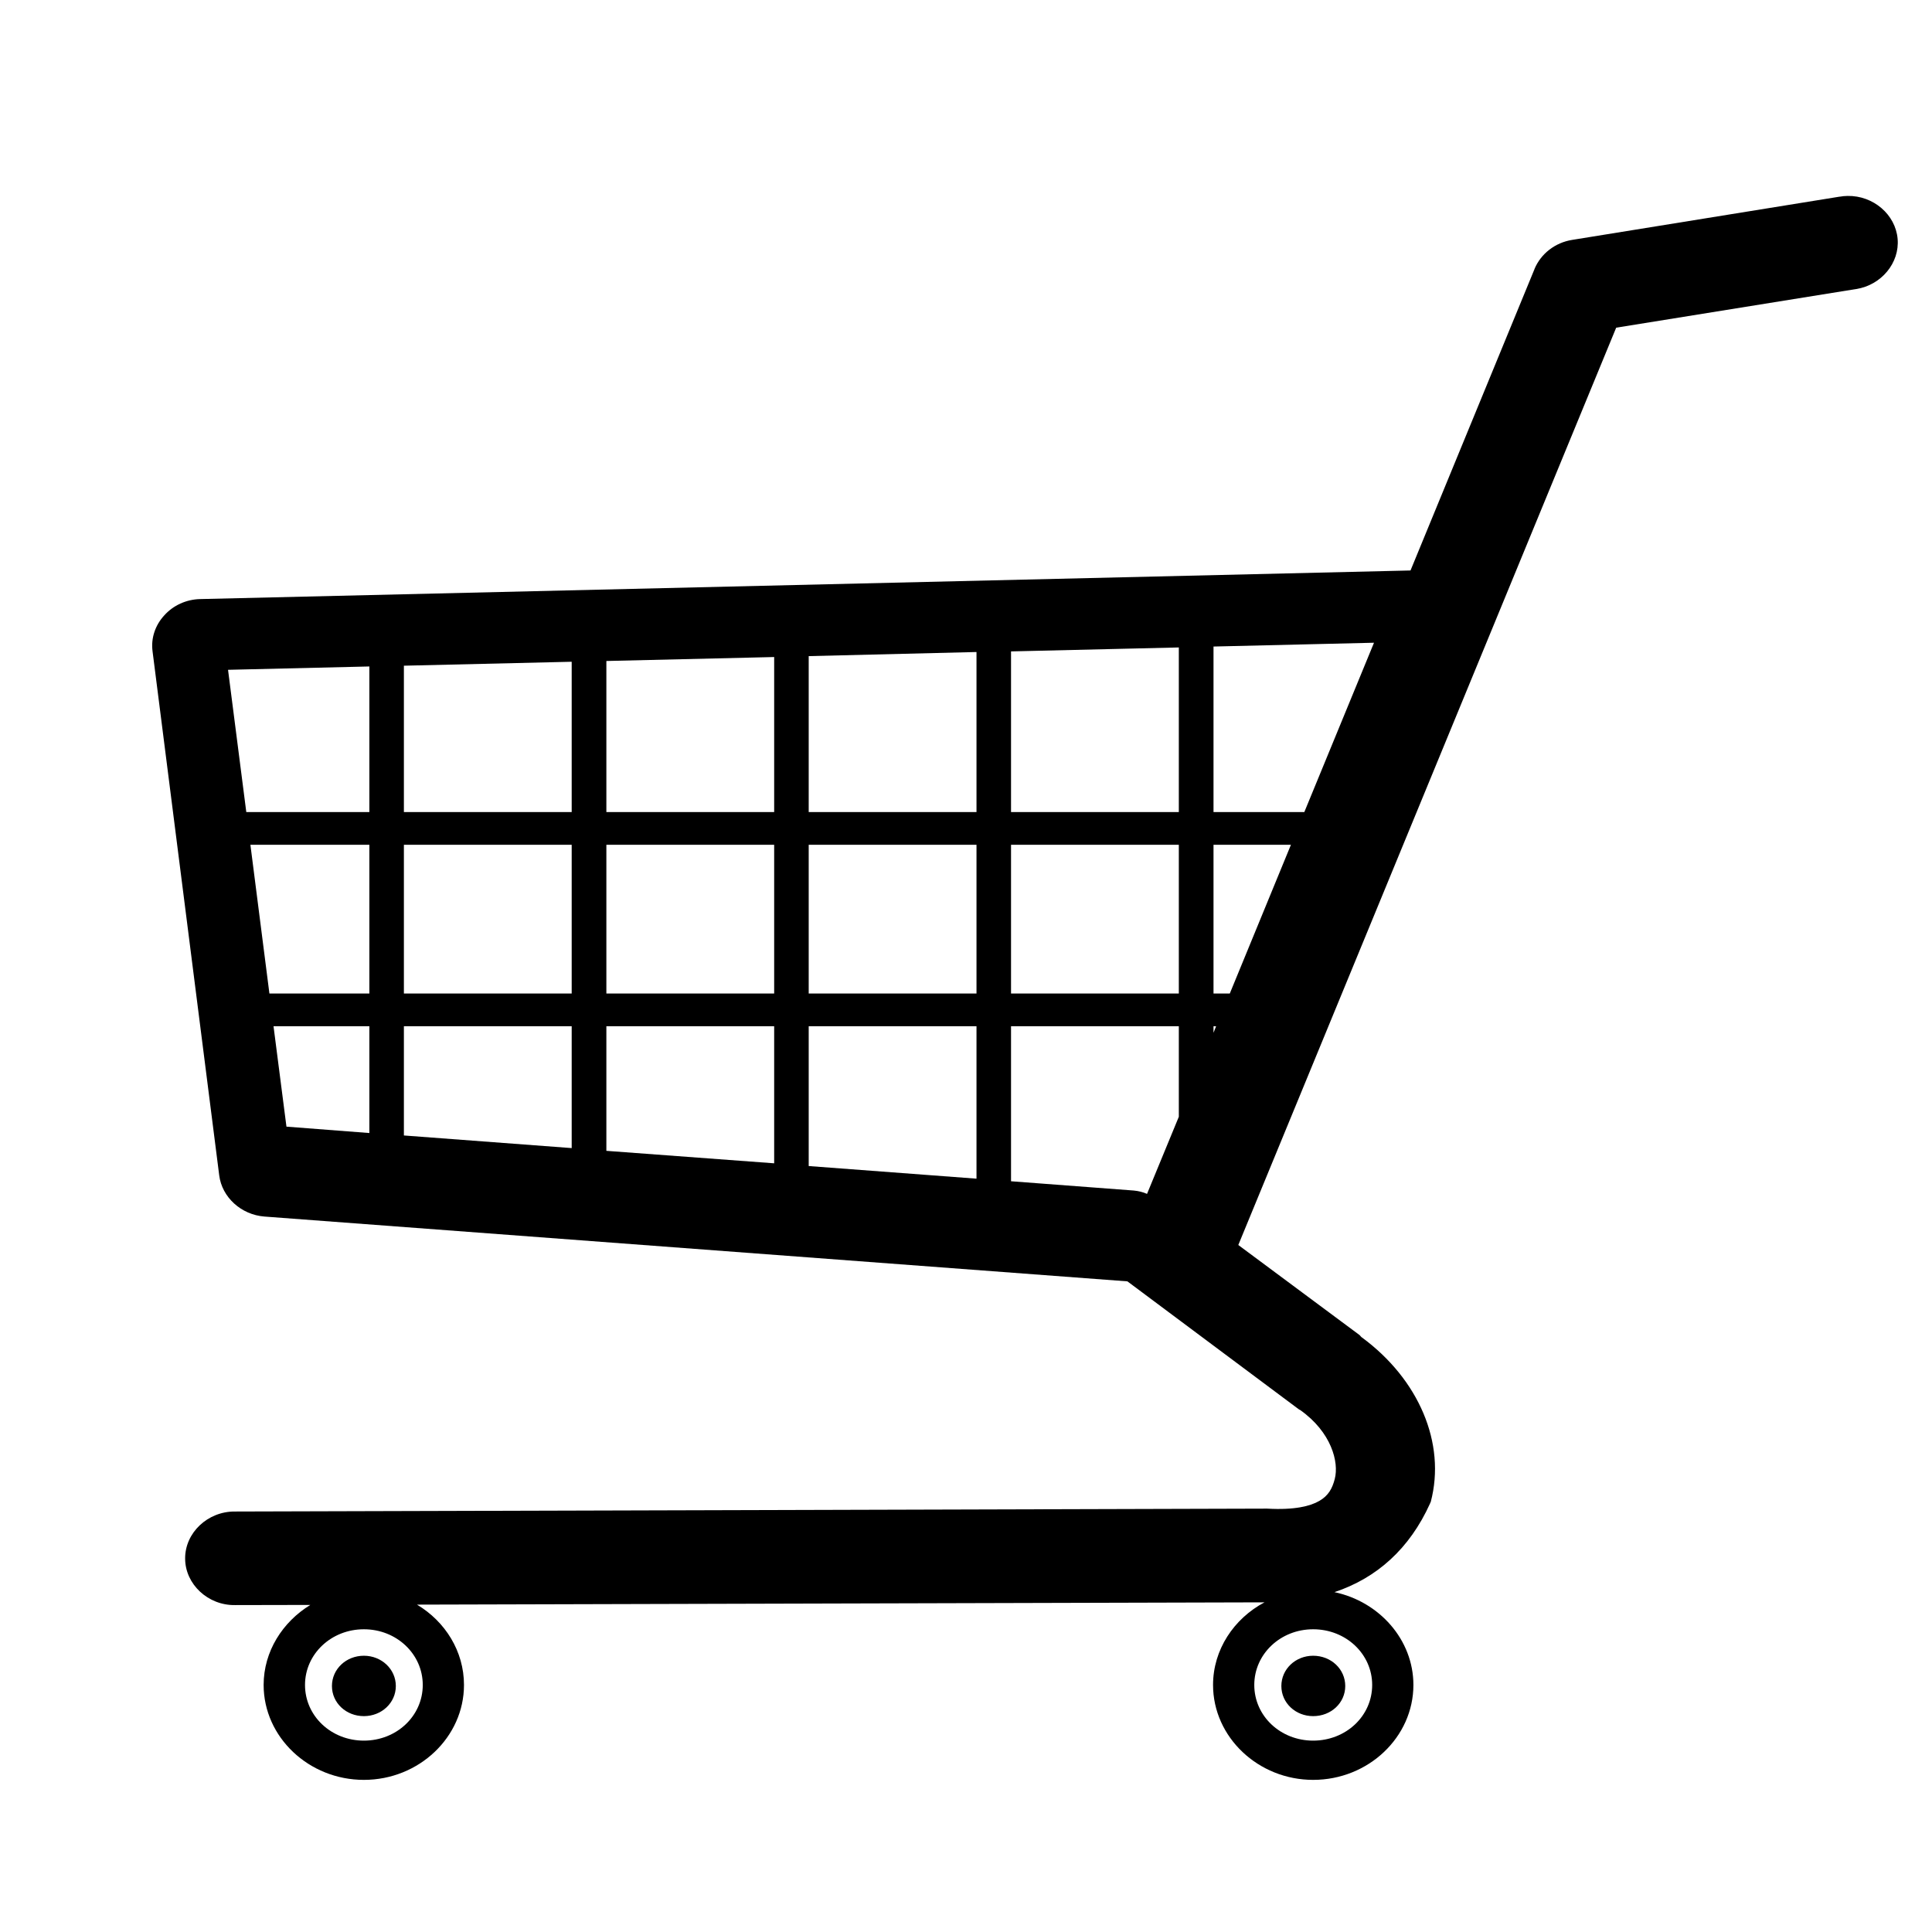 <?xml version="1.0" encoding="UTF-8"?>

<svg version="1.2" baseProfile="tiny" viewBox="0 0 12700 12700" preserveAspectRatio="xMidYMid" fill-rule="evenodd" clip-path="url(#presentation_clip_path)" stroke-width="28.222" stroke-linejoin="round" xmlns="http://www.w3.org/2000/svg" xmlns:xlink="http://www.w3.org/1999/xlink" xmlns:draw="urn:oasis:names:tc:opendocument:xmlns:drawing:1.0" xmlns:presentation="urn:oasis:names:tc:opendocument:xmlns:presentation:1.0" xmlns:smil="urn:oasis:names:tc:opendocument:xmlns:smil-compatible:1.0" xmlns:anim="urn:oasis:names:tc:opendocument:xmlns:animation:1.0" xml:space="preserve">
 <defs>
  <clipPath id="presentation_clip_path" clipPathUnits="userSpaceOnUse">
   <rect x="0" y="0" width="12700" height="12700"/>
  </clipPath>
 </defs>
 <g id="id2" class="Master_Slide" clip-path="url(#presentation_clip_path)">
  <g id="bg-id2" visibility="visible" class="Background">
   <rect fill="none" stroke="none" x="0" y="0" width="12700" height="12700"/>
  </g>
  <g id="bo-id2" visibility="visible" class="BackgroundObjects"/>
 </g>
 <g id="id1" class="Slide" visibility="visible" clip-path="url(#presentation_clip_path)">
  <g class="com.sun.star.drawing.ClosedBezierShape">
   <g>
    <path fill="rgb(0,0,0)" stroke="none" d="M 12145,1288 C 12127,1288 12110,1290 12093,1293 12092,1293 12092,1292 12091,1293 L 10334,1577 C 10222,1595 10129,1668 10087,1768 L 10087,1769 9272,3750 1316,3938 C 1225,3940 1139,3979 1080,4045 1020,4110 991,4196 1003,4283 L 1441,7726 C 1459,7870 1585,7985 1738,7997 L 7411,8423 8535,9262 C 8536,9262 8537,9263 8539,9265 8540,9265 8542,9266 8543,9267 8545,9268 8545,9268 8547,9269 8752,9414 8803,9612 8774,9722 8758,9784 8733,9831 8673,9866 8613,9901 8509,9927 8331,9917 L 8331,9917 8330,9917 C 8324,9917 8318,9917 8312,9917 8311,9917 8310,9917 8309,9917 L 1544,9936 1543,9936 C 1365,9935 1216,10076 1217,10245 1217,10413 1367,10554 1545,10551 L 1546,10551 2040,10550 C 1857,10662 1733,10856 1733,11076 1733,11419 2030,11700 2392,11700 2754,11700 3050,11419 3050,11076 3050,10855 2927,10659 2741,10548 L 8312,10533 C 8111,10640 7974,10844 7974,11076 7974,11419 8271,11700 8632,11700 8995,11700 9291,11419 9291,11076 9291,10779 9067,10528 8772,10466 9051,10373 9266,10180 9400,9884 9401,9880 9403,9877 9405,9873 9507,9486 9325,9066 8953,8792 8952,8792 8951,8791 8949,8789 8948,8789 8948,8787 8947,8787 8944,8783 8941,8780 8937,8776 L 8140,8184 10624,2154 12201,1900 12202,1900 C 12367,1874 12488,1728 12474,1570 12460,1410 12314,1285 12145,1288 Z M 9032,4225 L 8574,5338 7977,5338 7977,4250 9032,4225 Z M 7749,4256 L 7749,5338 6646,5338 6646,4282 7749,4256 Z M 6419,4286 L 6419,5338 5316,5338 5316,4313 6419,4286 Z M 5089,4319 L 5089,5338 3986,5338 3986,4345 5089,4319 Z M 3758,4350 L 3758,5338 2655,5338 2655,4376 3758,4350 Z M 2428,4381 L 2428,5338 1619,5338 1499,4403 2428,4381 Z M 1646,5553 L 2428,5553 2428,6531 1771,6531 1646,5553 Z M 2655,5553 L 3758,5553 3758,6531 2655,6531 2655,5553 Z M 3986,5553 L 5089,5553 5089,6531 3986,6531 3986,5553 Z M 5316,5553 L 6419,5553 6419,6531 5316,6531 5316,5553 Z M 6646,5553 L 7749,5553 7749,6531 6646,6531 6646,5553 Z M 7977,5553 L 8486,5553 8084,6531 7977,6531 7977,5553 Z M 1798,6746 L 2428,6746 2428,7448 1883,7406 1798,6746 Z M 2655,6746 L 3758,6746 3758,7547 2655,7464 2655,6746 Z M 3986,6746 L 5089,6746 5089,7647 3986,7565 3986,6746 Z M 5316,6746 L 6419,6746 6419,7748 5316,7665 5316,6746 Z M 6646,6746 L 7749,6746 7749,7341 7540,7848 C 7513,7836 7484,7829 7453,7826 L 6646,7765 6646,6746 Z M 7977,6746 L 7994,6746 7977,6789 7977,6746 Z M 2392,10710 C 2607,10710 2779,10873 2779,11076 2779,11280 2607,11442 2392,11442 2177,11442 2005,11280 2005,11076 2005,10873 2177,10710 2392,10710 Z M 8632,10710 C 8848,10710 9020,10873 9020,11076 9020,11280 8848,11442 8632,11442 8417,11442 8245,11280 8245,11076 8245,10873 8417,10710 8632,10710 Z M 2392,10884 C 2275,10884 2182,10972 2182,11083 2182,11194 2275,11281 2392,11281 2508,11281 2602,11194 2602,11083 2602,10972 2508,10884 2392,10884 Z M 8632,10884 C 8516,10884 8423,10972 8423,11083 8423,11194 8516,11281 8632,11281 8750,11281 8843,11194 8843,11083 8843,10972 8750,10884 8632,10884 Z"/>
    <rect fill="none" stroke="none" x="1000" y="1288" width="11477" height="10414"/>
   </g>
  </g>
 </g>
</svg>